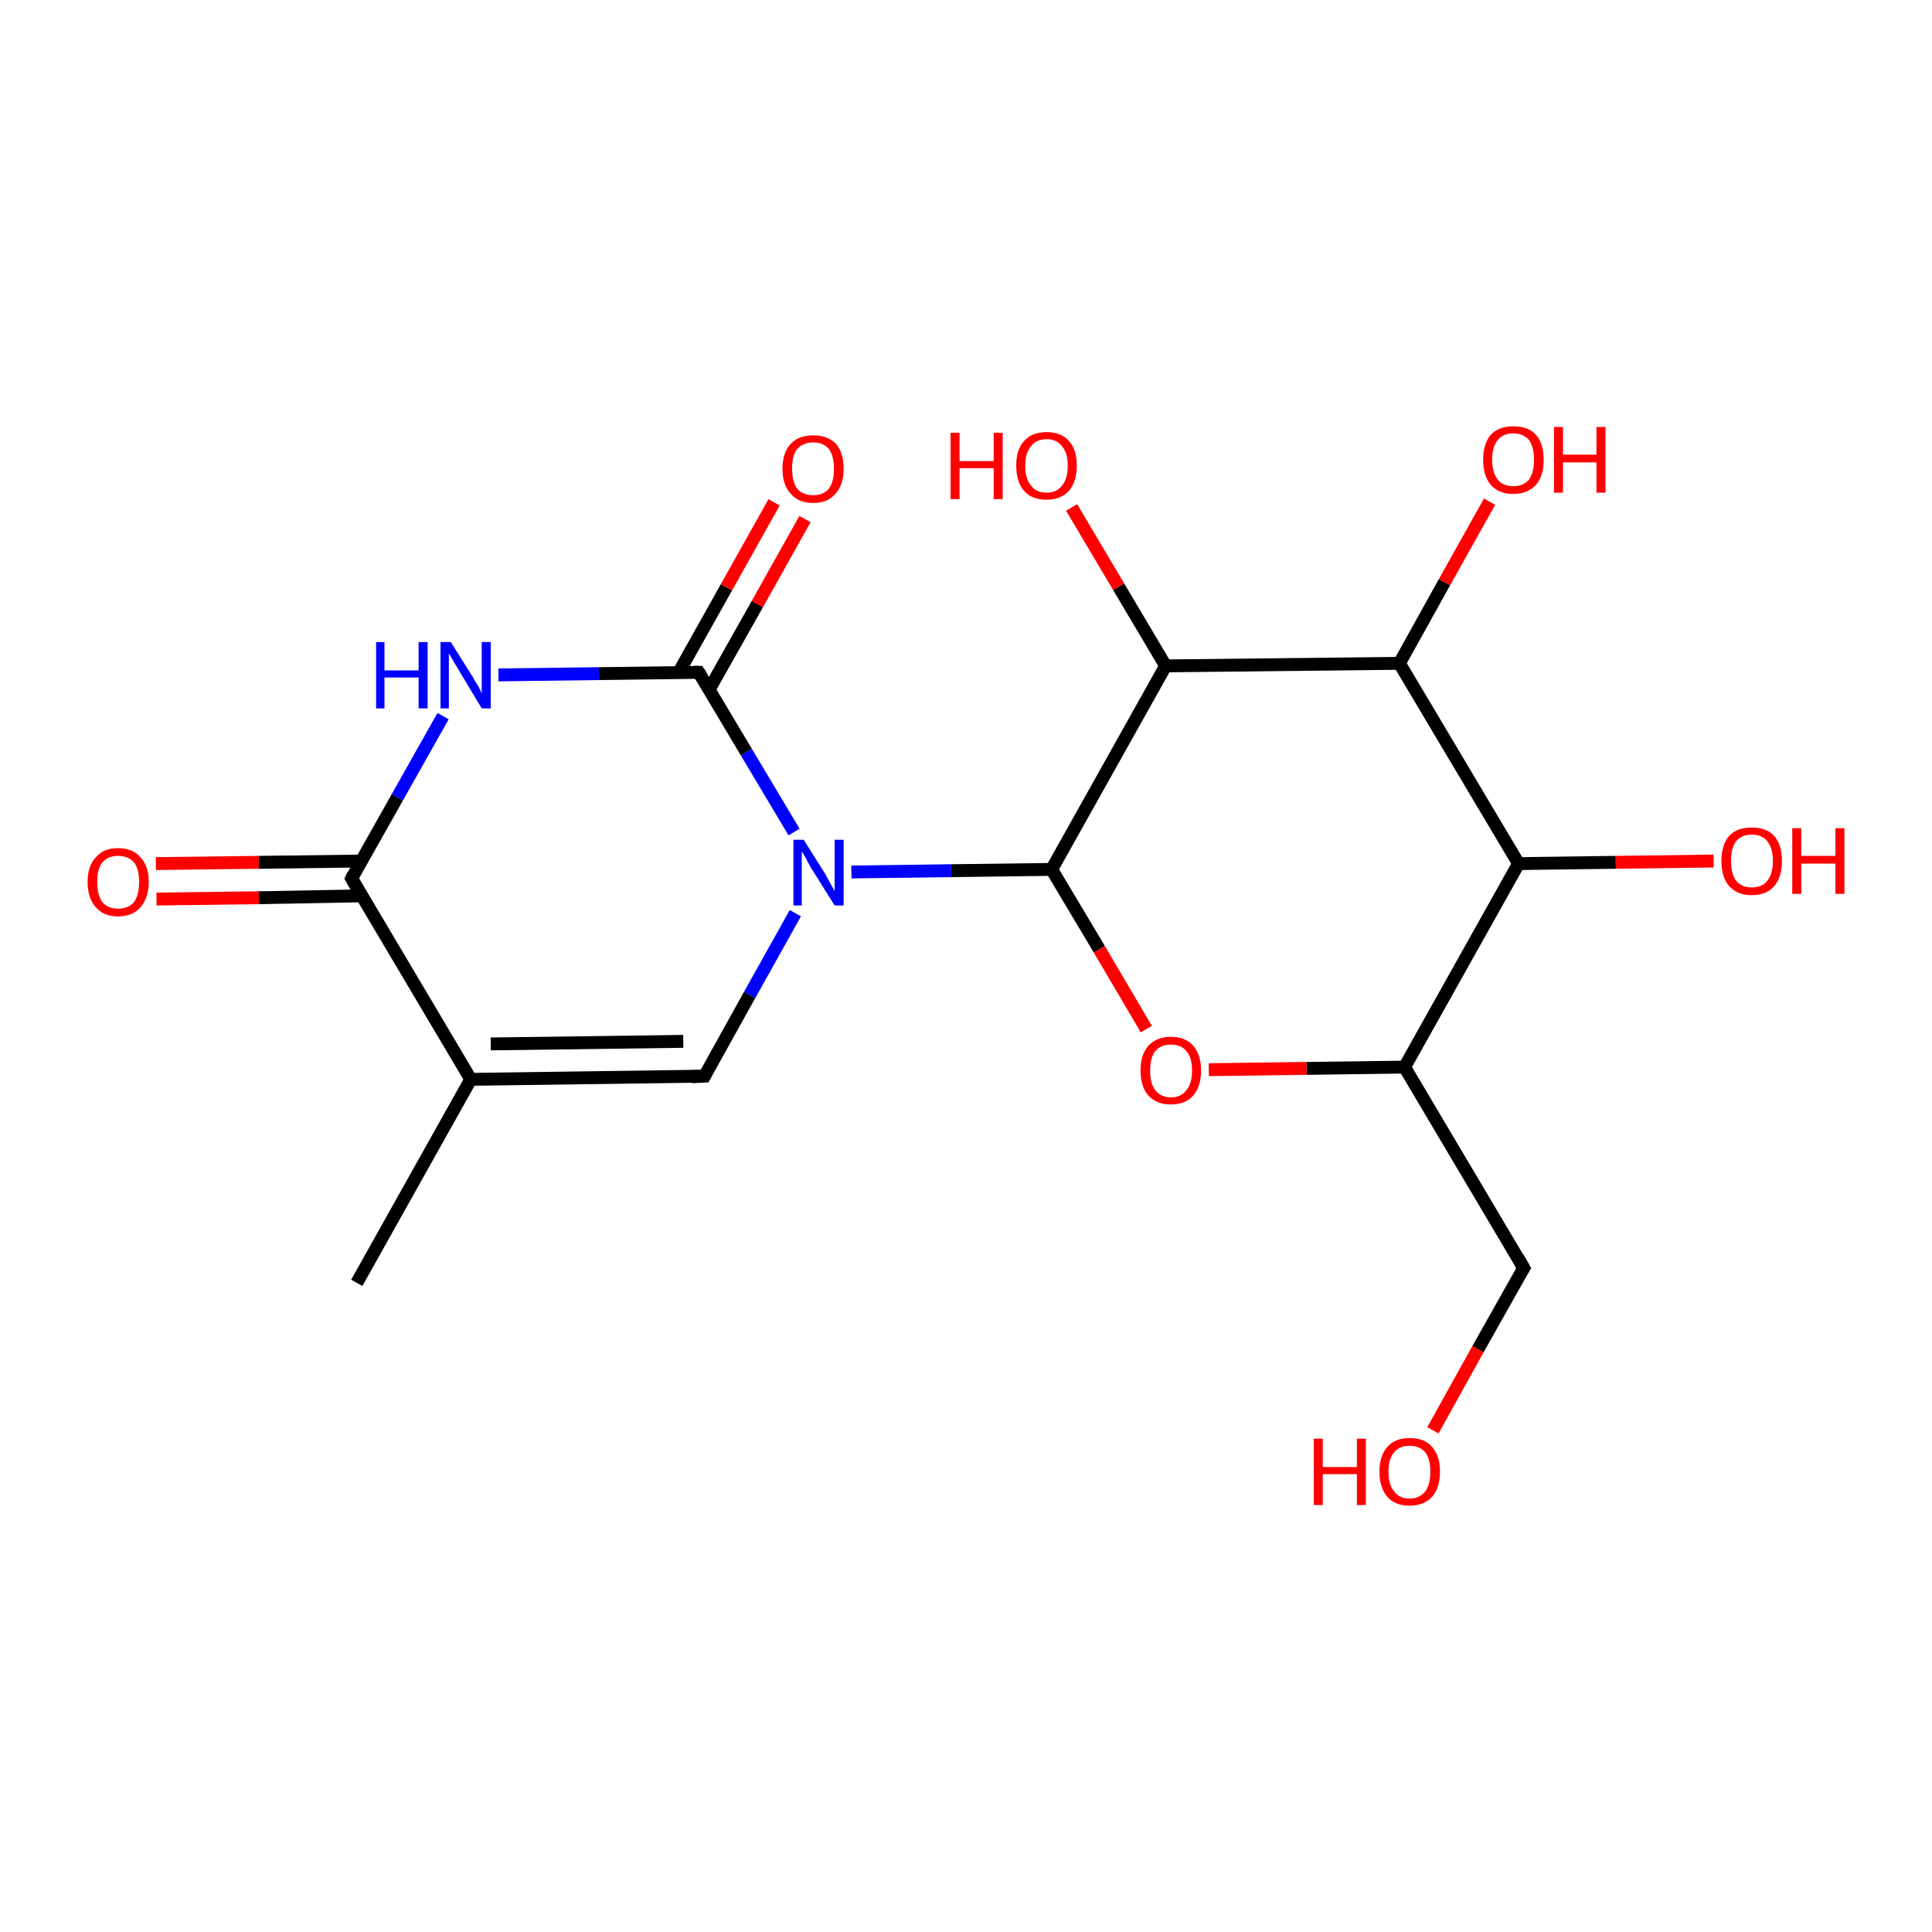 <?xml version='1.0' encoding='iso-8859-1'?>
<svg version='1.1' baseProfile='full'
              xmlns='http://www.w3.org/2000/svg'
                      xmlns:rdkit='http://www.rdkit.org/xml'
                      xmlns:xlink='http://www.w3.org/1999/xlink'
                  xml:space='preserve'
width='300px' height='300px' viewBox='0 0 300 300'>
<!-- END OF HEADER -->
<rect style='opacity:1.0;fill:#FFFFFF;stroke:none' width='300.0' height='300.0' x='0.0' y='0.0'> </rect>
<path class='bond-0 atom-0 atom-1' d='M 24.2,134.1 L 40.2,133.9' style='fill:none;fill-rule:evenodd;stroke:#FF0000;stroke-width:2.0px;stroke-linecap:butt;stroke-linejoin:miter;stroke-opacity:1' />
<path class='bond-0 atom-0 atom-1' d='M 40.2,133.9 L 56.1,133.7' style='fill:none;fill-rule:evenodd;stroke:#000000;stroke-width:2.0px;stroke-linecap:butt;stroke-linejoin:miter;stroke-opacity:1' />
<path class='bond-0 atom-0 atom-1' d='M 24.3,139.6 L 40.2,139.4' style='fill:none;fill-rule:evenodd;stroke:#FF0000;stroke-width:2.0px;stroke-linecap:butt;stroke-linejoin:miter;stroke-opacity:1' />
<path class='bond-0 atom-0 atom-1' d='M 40.2,139.4 L 56.2,139.1' style='fill:none;fill-rule:evenodd;stroke:#000000;stroke-width:2.0px;stroke-linecap:butt;stroke-linejoin:miter;stroke-opacity:1' />
<path class='bond-1 atom-1 atom-2' d='M 54.6,136.4 L 61.7,123.8' style='fill:none;fill-rule:evenodd;stroke:#000000;stroke-width:2.0px;stroke-linecap:butt;stroke-linejoin:miter;stroke-opacity:1' />
<path class='bond-1 atom-1 atom-2' d='M 61.7,123.8 L 68.8,111.2' style='fill:none;fill-rule:evenodd;stroke:#0000FF;stroke-width:2.0px;stroke-linecap:butt;stroke-linejoin:miter;stroke-opacity:1' />
<path class='bond-2 atom-2 atom-3' d='M 77.4,104.8 L 93.0,104.6' style='fill:none;fill-rule:evenodd;stroke:#0000FF;stroke-width:2.0px;stroke-linecap:butt;stroke-linejoin:miter;stroke-opacity:1' />
<path class='bond-2 atom-2 atom-3' d='M 93.0,104.6 L 108.5,104.4' style='fill:none;fill-rule:evenodd;stroke:#000000;stroke-width:2.0px;stroke-linecap:butt;stroke-linejoin:miter;stroke-opacity:1' />
<path class='bond-3 atom-3 atom-4' d='M 110.1,107.1 L 117.6,93.8' style='fill:none;fill-rule:evenodd;stroke:#000000;stroke-width:2.0px;stroke-linecap:butt;stroke-linejoin:miter;stroke-opacity:1' />
<path class='bond-3 atom-3 atom-4' d='M 117.6,93.8 L 125.0,80.6' style='fill:none;fill-rule:evenodd;stroke:#FF0000;stroke-width:2.0px;stroke-linecap:butt;stroke-linejoin:miter;stroke-opacity:1' />
<path class='bond-3 atom-3 atom-4' d='M 105.4,104.4 L 112.8,91.2' style='fill:none;fill-rule:evenodd;stroke:#000000;stroke-width:2.0px;stroke-linecap:butt;stroke-linejoin:miter;stroke-opacity:1' />
<path class='bond-3 atom-3 atom-4' d='M 112.8,91.2 L 120.2,78.0' style='fill:none;fill-rule:evenodd;stroke:#FF0000;stroke-width:2.0px;stroke-linecap:butt;stroke-linejoin:miter;stroke-opacity:1' />
<path class='bond-4 atom-3 atom-5' d='M 108.5,104.4 L 115.9,116.8' style='fill:none;fill-rule:evenodd;stroke:#000000;stroke-width:2.0px;stroke-linecap:butt;stroke-linejoin:miter;stroke-opacity:1' />
<path class='bond-4 atom-3 atom-5' d='M 115.9,116.8 L 123.3,129.2' style='fill:none;fill-rule:evenodd;stroke:#0000FF;stroke-width:2.0px;stroke-linecap:butt;stroke-linejoin:miter;stroke-opacity:1' />
<path class='bond-5 atom-5 atom-6' d='M 123.5,141.8 L 116.4,154.5' style='fill:none;fill-rule:evenodd;stroke:#0000FF;stroke-width:2.0px;stroke-linecap:butt;stroke-linejoin:miter;stroke-opacity:1' />
<path class='bond-5 atom-5 atom-6' d='M 116.4,154.5 L 109.4,167.1' style='fill:none;fill-rule:evenodd;stroke:#000000;stroke-width:2.0px;stroke-linecap:butt;stroke-linejoin:miter;stroke-opacity:1' />
<path class='bond-6 atom-6 atom-7' d='M 109.4,167.1 L 73.1,167.6' style='fill:none;fill-rule:evenodd;stroke:#000000;stroke-width:2.0px;stroke-linecap:butt;stroke-linejoin:miter;stroke-opacity:1' />
<path class='bond-6 atom-6 atom-7' d='M 106.1,161.7 L 76.2,162.1' style='fill:none;fill-rule:evenodd;stroke:#000000;stroke-width:2.0px;stroke-linecap:butt;stroke-linejoin:miter;stroke-opacity:1' />
<path class='bond-7 atom-7 atom-8' d='M 73.1,167.6 L 55.4,199.2' style='fill:none;fill-rule:evenodd;stroke:#000000;stroke-width:2.0px;stroke-linecap:butt;stroke-linejoin:miter;stroke-opacity:1' />
<path class='bond-8 atom-5 atom-9' d='M 132.2,135.4 L 147.7,135.2' style='fill:none;fill-rule:evenodd;stroke:#0000FF;stroke-width:2.0px;stroke-linecap:butt;stroke-linejoin:miter;stroke-opacity:1' />
<path class='bond-8 atom-5 atom-9' d='M 147.7,135.2 L 163.3,135.0' style='fill:none;fill-rule:evenodd;stroke:#000000;stroke-width:2.0px;stroke-linecap:butt;stroke-linejoin:miter;stroke-opacity:1' />
<path class='bond-9 atom-9 atom-10' d='M 163.3,135.0 L 170.7,147.4' style='fill:none;fill-rule:evenodd;stroke:#000000;stroke-width:2.0px;stroke-linecap:butt;stroke-linejoin:miter;stroke-opacity:1' />
<path class='bond-9 atom-9 atom-10' d='M 170.7,147.4 L 178.0,159.8' style='fill:none;fill-rule:evenodd;stroke:#FF0000;stroke-width:2.0px;stroke-linecap:butt;stroke-linejoin:miter;stroke-opacity:1' />
<path class='bond-10 atom-10 atom-11' d='M 187.7,166.1 L 202.9,165.9' style='fill:none;fill-rule:evenodd;stroke:#FF0000;stroke-width:2.0px;stroke-linecap:butt;stroke-linejoin:miter;stroke-opacity:1' />
<path class='bond-10 atom-10 atom-11' d='M 202.9,165.9 L 218.1,165.7' style='fill:none;fill-rule:evenodd;stroke:#000000;stroke-width:2.0px;stroke-linecap:butt;stroke-linejoin:miter;stroke-opacity:1' />
<path class='bond-11 atom-11 atom-12' d='M 218.1,165.7 L 235.8,134.1' style='fill:none;fill-rule:evenodd;stroke:#000000;stroke-width:2.0px;stroke-linecap:butt;stroke-linejoin:miter;stroke-opacity:1' />
<path class='bond-12 atom-12 atom-13' d='M 235.8,134.1 L 250.9,133.9' style='fill:none;fill-rule:evenodd;stroke:#000000;stroke-width:2.0px;stroke-linecap:butt;stroke-linejoin:miter;stroke-opacity:1' />
<path class='bond-12 atom-12 atom-13' d='M 250.9,133.9 L 266.1,133.7' style='fill:none;fill-rule:evenodd;stroke:#FF0000;stroke-width:2.0px;stroke-linecap:butt;stroke-linejoin:miter;stroke-opacity:1' />
<path class='bond-13 atom-12 atom-14' d='M 235.8,134.1 L 217.3,103.0' style='fill:none;fill-rule:evenodd;stroke:#000000;stroke-width:2.0px;stroke-linecap:butt;stroke-linejoin:miter;stroke-opacity:1' />
<path class='bond-14 atom-14 atom-15' d='M 217.3,103.0 L 224.3,90.4' style='fill:none;fill-rule:evenodd;stroke:#000000;stroke-width:2.0px;stroke-linecap:butt;stroke-linejoin:miter;stroke-opacity:1' />
<path class='bond-14 atom-14 atom-15' d='M 224.3,90.4 L 231.3,77.9' style='fill:none;fill-rule:evenodd;stroke:#FF0000;stroke-width:2.0px;stroke-linecap:butt;stroke-linejoin:miter;stroke-opacity:1' />
<path class='bond-15 atom-14 atom-16' d='M 217.3,103.0 L 181.0,103.4' style='fill:none;fill-rule:evenodd;stroke:#000000;stroke-width:2.0px;stroke-linecap:butt;stroke-linejoin:miter;stroke-opacity:1' />
<path class='bond-16 atom-16 atom-17' d='M 181.0,103.4 L 173.7,91.1' style='fill:none;fill-rule:evenodd;stroke:#000000;stroke-width:2.0px;stroke-linecap:butt;stroke-linejoin:miter;stroke-opacity:1' />
<path class='bond-16 atom-16 atom-17' d='M 173.7,91.1 L 166.4,78.8' style='fill:none;fill-rule:evenodd;stroke:#FF0000;stroke-width:2.0px;stroke-linecap:butt;stroke-linejoin:miter;stroke-opacity:1' />
<path class='bond-17 atom-11 atom-18' d='M 218.1,165.7 L 236.6,196.9' style='fill:none;fill-rule:evenodd;stroke:#000000;stroke-width:2.0px;stroke-linecap:butt;stroke-linejoin:miter;stroke-opacity:1' />
<path class='bond-18 atom-18 atom-19' d='M 236.6,196.9 L 229.5,209.5' style='fill:none;fill-rule:evenodd;stroke:#000000;stroke-width:2.0px;stroke-linecap:butt;stroke-linejoin:miter;stroke-opacity:1' />
<path class='bond-18 atom-18 atom-19' d='M 229.5,209.5 L 222.5,222.1' style='fill:none;fill-rule:evenodd;stroke:#FF0000;stroke-width:2.0px;stroke-linecap:butt;stroke-linejoin:miter;stroke-opacity:1' />
<path class='bond-19 atom-7 atom-1' d='M 73.1,167.6 L 54.6,136.4' style='fill:none;fill-rule:evenodd;stroke:#000000;stroke-width:2.0px;stroke-linecap:butt;stroke-linejoin:miter;stroke-opacity:1' />
<path class='bond-20 atom-16 atom-9' d='M 181.0,103.4 L 163.3,135.0' style='fill:none;fill-rule:evenodd;stroke:#000000;stroke-width:2.0px;stroke-linecap:butt;stroke-linejoin:miter;stroke-opacity:1' />
<path d='M 54.9,135.8 L 54.6,136.4 L 55.5,138.0' style='fill:none;stroke:#000000;stroke-width:2.0px;stroke-linecap:butt;stroke-linejoin:miter;stroke-opacity:1;' />
<path d='M 107.8,104.4 L 108.5,104.4 L 108.9,105.0' style='fill:none;stroke:#000000;stroke-width:2.0px;stroke-linecap:butt;stroke-linejoin:miter;stroke-opacity:1;' />
<path d='M 109.7,166.5 L 109.4,167.1 L 107.5,167.2' style='fill:none;stroke:#000000;stroke-width:2.0px;stroke-linecap:butt;stroke-linejoin:miter;stroke-opacity:1;' />
<path d='M 235.7,195.3 L 236.6,196.9 L 236.2,197.5' style='fill:none;stroke:#000000;stroke-width:2.0px;stroke-linecap:butt;stroke-linejoin:miter;stroke-opacity:1;' />
<path class='atom-0' d='M 13.6 136.9
Q 13.6 134.5, 14.9 133.1
Q 16.1 131.7, 18.3 131.7
Q 20.6 131.7, 21.8 133.1
Q 23.1 134.5, 23.1 136.9
Q 23.1 139.4, 21.8 140.9
Q 20.6 142.3, 18.3 142.3
Q 16.1 142.3, 14.9 140.9
Q 13.6 139.5, 13.6 136.9
M 18.3 141.1
Q 19.9 141.1, 20.8 140.1
Q 21.6 139.0, 21.6 136.9
Q 21.6 134.9, 20.8 133.9
Q 19.9 132.9, 18.3 132.9
Q 16.8 132.9, 15.9 133.9
Q 15.1 134.9, 15.1 136.9
Q 15.1 139.0, 15.9 140.1
Q 16.8 141.1, 18.3 141.1
' fill='#FF0000'/>
<path class='atom-2' d='M 58.4 99.7
L 59.7 99.7
L 59.7 104.1
L 65.0 104.1
L 65.0 99.7
L 66.4 99.7
L 66.4 110.0
L 65.0 110.0
L 65.0 105.2
L 59.7 105.2
L 59.7 110.0
L 58.4 110.0
L 58.4 99.7
' fill='#0000FF'/>
<path class='atom-2' d='M 70.0 99.7
L 73.4 105.1
Q 73.7 105.7, 74.3 106.6
Q 74.8 107.6, 74.8 107.7
L 74.8 99.7
L 76.2 99.7
L 76.2 110.0
L 74.8 110.0
L 71.2 104.0
Q 70.8 103.3, 70.3 102.5
Q 69.9 101.7, 69.7 101.5
L 69.7 110.0
L 68.4 110.0
L 68.4 99.7
L 70.0 99.7
' fill='#0000FF'/>
<path class='atom-4' d='M 121.5 72.8
Q 121.5 70.3, 122.8 68.9
Q 124.0 67.6, 126.3 67.6
Q 128.5 67.6, 129.8 68.9
Q 131.0 70.3, 131.0 72.8
Q 131.0 75.3, 129.7 76.7
Q 128.5 78.1, 126.3 78.1
Q 124.0 78.1, 122.8 76.7
Q 121.5 75.3, 121.5 72.8
M 126.3 76.9
Q 127.8 76.9, 128.7 75.9
Q 129.5 74.8, 129.5 72.8
Q 129.5 70.8, 128.7 69.7
Q 127.8 68.7, 126.3 68.7
Q 124.7 68.7, 123.8 69.7
Q 123.0 70.7, 123.0 72.8
Q 123.0 74.8, 123.8 75.9
Q 124.7 76.9, 126.3 76.9
' fill='#FF0000'/>
<path class='atom-5' d='M 124.8 130.4
L 128.2 135.8
Q 128.5 136.4, 129.0 137.3
Q 129.6 138.3, 129.6 138.4
L 129.6 130.4
L 131.0 130.4
L 131.0 140.6
L 129.6 140.6
L 125.9 134.7
Q 125.5 134.0, 125.1 133.2
Q 124.6 132.4, 124.5 132.2
L 124.5 140.6
L 123.2 140.6
L 123.2 130.4
L 124.8 130.4
' fill='#0000FF'/>
<path class='atom-10' d='M 177.1 166.2
Q 177.1 163.8, 178.3 162.4
Q 179.6 161.0, 181.8 161.0
Q 184.1 161.0, 185.3 162.4
Q 186.5 163.8, 186.5 166.2
Q 186.5 168.7, 185.3 170.1
Q 184.1 171.5, 181.8 171.5
Q 179.6 171.5, 178.3 170.1
Q 177.1 168.7, 177.1 166.2
M 181.8 170.4
Q 183.4 170.4, 184.2 169.3
Q 185.1 168.3, 185.1 166.2
Q 185.1 164.2, 184.2 163.2
Q 183.4 162.2, 181.8 162.2
Q 180.3 162.2, 179.4 163.2
Q 178.6 164.2, 178.6 166.2
Q 178.6 168.3, 179.4 169.3
Q 180.3 170.4, 181.8 170.4
' fill='#FF0000'/>
<path class='atom-13' d='M 267.3 133.7
Q 267.3 131.2, 268.5 129.8
Q 269.7 128.5, 272.0 128.5
Q 274.3 128.5, 275.5 129.8
Q 276.7 131.2, 276.7 133.7
Q 276.7 136.2, 275.5 137.6
Q 274.3 139.0, 272.0 139.0
Q 269.8 139.0, 268.5 137.6
Q 267.3 136.2, 267.3 133.7
M 272.0 137.8
Q 273.6 137.8, 274.4 136.8
Q 275.3 135.7, 275.3 133.7
Q 275.3 131.7, 274.4 130.6
Q 273.6 129.6, 272.0 129.6
Q 270.5 129.6, 269.6 130.6
Q 268.8 131.6, 268.8 133.7
Q 268.8 135.7, 269.6 136.8
Q 270.5 137.8, 272.0 137.8
' fill='#FF0000'/>
<path class='atom-13' d='M 278.3 128.6
L 279.7 128.6
L 279.7 132.9
L 285.0 132.9
L 285.0 128.6
L 286.4 128.6
L 286.4 138.8
L 285.0 138.8
L 285.0 134.1
L 279.7 134.1
L 279.7 138.8
L 278.3 138.8
L 278.3 128.6
' fill='#FF0000'/>
<path class='atom-15' d='M 230.3 71.4
Q 230.3 68.9, 231.5 67.5
Q 232.7 66.2, 235.0 66.2
Q 237.3 66.2, 238.5 67.5
Q 239.7 68.9, 239.7 71.4
Q 239.7 73.9, 238.5 75.3
Q 237.2 76.7, 235.0 76.7
Q 232.7 76.7, 231.5 75.3
Q 230.3 73.9, 230.3 71.4
M 235.0 75.5
Q 236.5 75.5, 237.4 74.5
Q 238.2 73.4, 238.2 71.4
Q 238.2 69.4, 237.4 68.3
Q 236.5 67.3, 235.0 67.3
Q 233.4 67.3, 232.6 68.3
Q 231.7 69.3, 231.7 71.4
Q 231.7 73.4, 232.6 74.5
Q 233.4 75.5, 235.0 75.5
' fill='#FF0000'/>
<path class='atom-15' d='M 241.3 66.3
L 242.7 66.3
L 242.7 70.6
L 247.9 70.6
L 247.9 66.3
L 249.3 66.3
L 249.3 76.5
L 247.9 76.5
L 247.9 71.8
L 242.7 71.8
L 242.7 76.5
L 241.3 76.5
L 241.3 66.3
' fill='#FF0000'/>
<path class='atom-17' d='M 147.6 67.2
L 149.0 67.2
L 149.0 71.6
L 154.3 71.6
L 154.3 67.2
L 155.7 67.2
L 155.7 77.5
L 154.3 77.5
L 154.3 72.7
L 149.0 72.7
L 149.0 77.5
L 147.6 77.5
L 147.6 67.2
' fill='#FF0000'/>
<path class='atom-17' d='M 157.8 72.3
Q 157.8 69.8, 159.0 68.5
Q 160.2 67.1, 162.5 67.1
Q 164.8 67.1, 166.0 68.5
Q 167.2 69.8, 167.2 72.3
Q 167.2 74.8, 166.0 76.2
Q 164.7 77.6, 162.5 77.6
Q 160.2 77.6, 159.0 76.2
Q 157.8 74.8, 157.8 72.3
M 162.5 76.5
Q 164.1 76.5, 164.9 75.4
Q 165.8 74.4, 165.8 72.3
Q 165.8 70.3, 164.9 69.3
Q 164.1 68.2, 162.5 68.2
Q 160.9 68.2, 160.1 69.3
Q 159.2 70.3, 159.2 72.3
Q 159.2 74.4, 160.1 75.4
Q 160.9 76.5, 162.5 76.5
' fill='#FF0000'/>
<path class='atom-19' d='M 204.0 223.4
L 205.4 223.4
L 205.4 227.8
L 210.7 227.8
L 210.7 223.4
L 212.1 223.4
L 212.1 233.7
L 210.7 233.7
L 210.7 228.9
L 205.4 228.9
L 205.4 233.7
L 204.0 233.7
L 204.0 223.4
' fill='#FF0000'/>
<path class='atom-19' d='M 214.2 228.5
Q 214.2 226.1, 215.4 224.7
Q 216.6 223.3, 218.9 223.3
Q 221.2 223.3, 222.4 224.7
Q 223.6 226.1, 223.6 228.5
Q 223.6 231.0, 222.4 232.4
Q 221.1 233.8, 218.9 233.8
Q 216.6 233.8, 215.4 232.4
Q 214.2 231.0, 214.2 228.5
M 218.9 232.7
Q 220.4 232.7, 221.3 231.6
Q 222.1 230.6, 222.1 228.5
Q 222.1 226.5, 221.3 225.5
Q 220.4 224.5, 218.9 224.5
Q 217.3 224.5, 216.5 225.5
Q 215.6 226.5, 215.6 228.5
Q 215.6 230.6, 216.5 231.6
Q 217.3 232.7, 218.9 232.7
' fill='#FF0000'/>
</svg>
